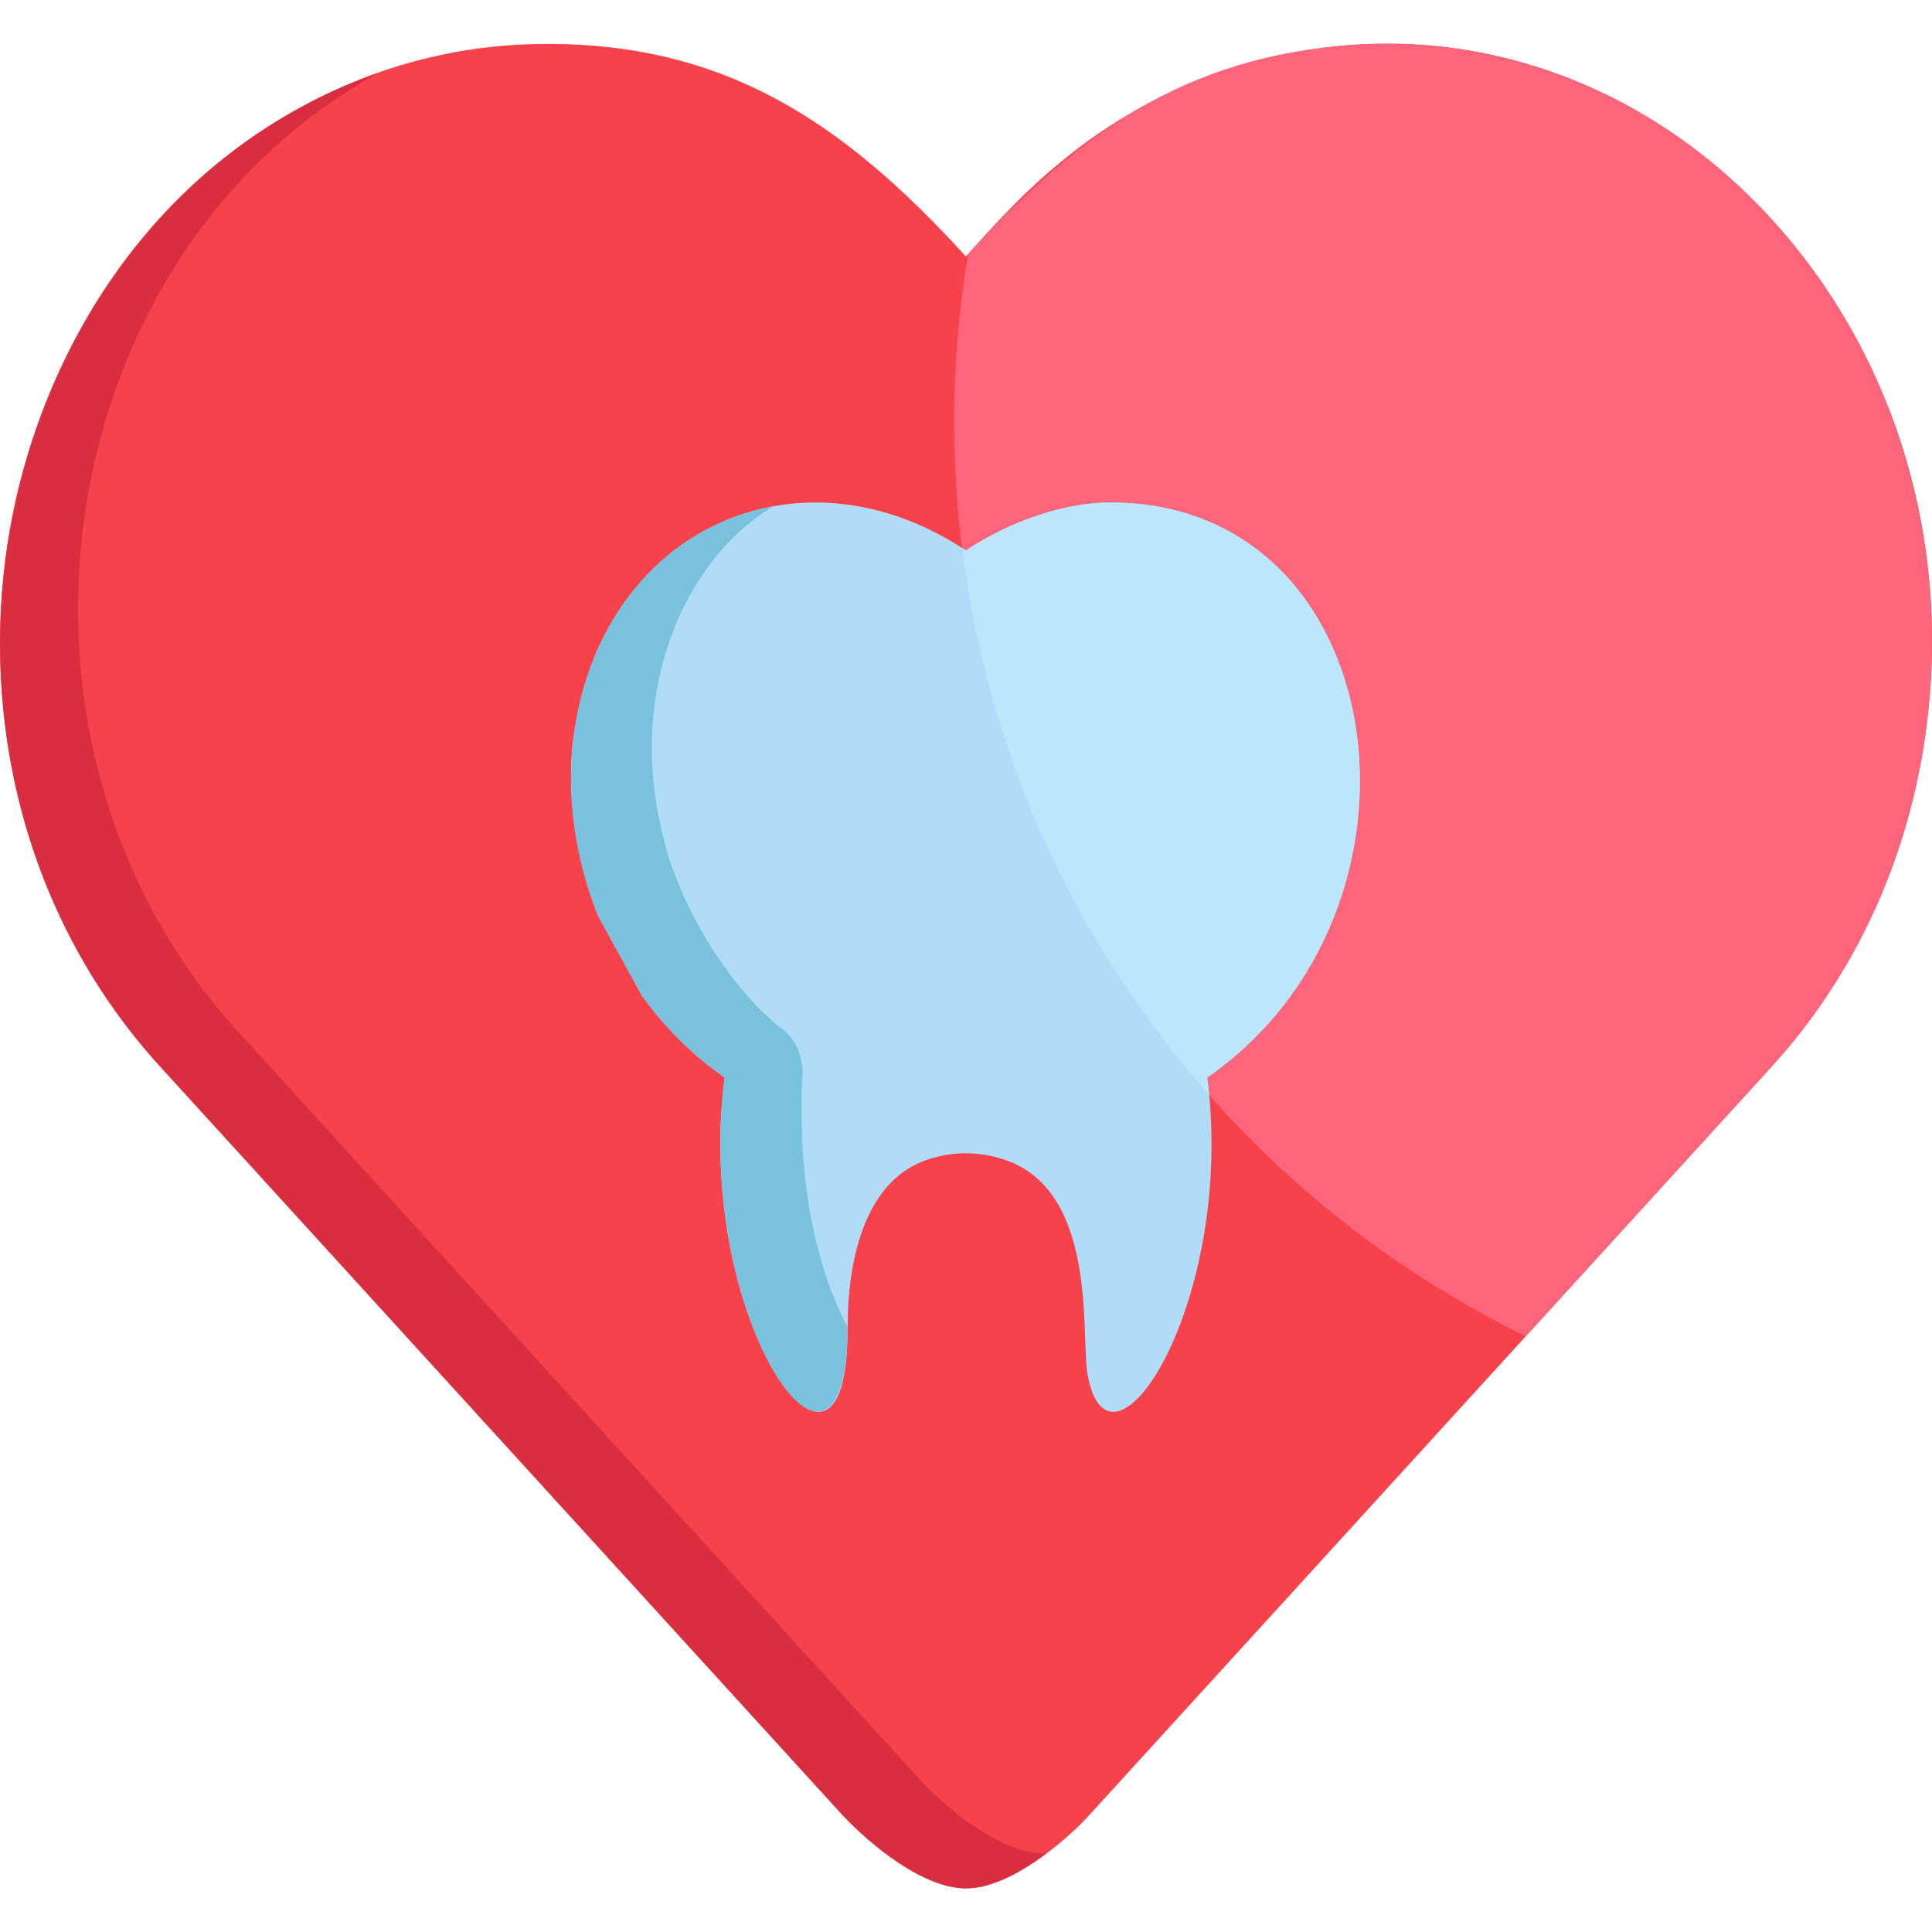 <?xml version="1.0" encoding="iso-8859-1"?>
<!-- Generator: Adobe Illustrator 19.0.0, SVG Export Plug-In . SVG Version: 6.00 Build 0)  -->
<svg xmlns="http://www.w3.org/2000/svg" xmlns:xlink="http://www.w3.org/1999/xlink" version="1.1" id="Layer_1" x="0px" y="0px" viewBox="0 0 512 512" style="enable-background:new 0 0 512 512;" xml:space="preserve">
<path style="fill:#B0DCF7;" d="M353.402,242.824c29.947-74.399-36.094-137.645-97.424-96.957  c-60.938-40.43-127.858,21.369-97.422,96.957c7.341,18.238,19.327,32.918,33.472,42.724c-7.696,59.385,25.952,111.023,31.741,78.565  c1.981-11.032-2.913-49.378,22.817-57.051l0.006-0.005c6.425-1.934,12.473-1.895,18.769,0l0.006,0.005  c33.364,9.836,14.035,67.077,29.688,67.077c11.436-0.01,30.917-41.942,24.873-88.591c8.167-5.661,15.612-12.947,21.862-21.603"/>
<path style="fill:#F7414B;" d="M334.374,15.787c-43.21,11.052-65.946,38.521-78.395,52.179  c-32.472-35.629-64.37-57.25-113.841-56.286C53.343,13.342-12.643,101.527,2.054,196.916c4.813,31.269,18.205,61.373,40.355,85.678  c0.162,0.178,180.768,198.304,180.933,198.479c7.658,8.146,21.506,19.358,32.639,19.358c11.596,0,26.504-12.539,32.841-19.578  c4.552-4.994,157.278-172.533,180.729-198.259c22.149-24.304,35.543-54.408,40.355-85.678  C527.176,84.819,434.902-9.801,334.374,15.787z"/>
<path style="fill:#D82E3F;" d="M276.585,491.159L276.585,491.159c-11.235,0-25.465-11.572-32.842-19.577  C49.681,258.695,62.351,272.631,60.407,270.389C-6.257,193.456,13.607,67.239,100.21,19.325  C-2.395,55.306-34.095,198.647,42.409,282.595c0.162,0.178,180.768,198.304,180.933,198.479  c7.658,8.146,21.506,19.358,32.639,19.358c7.22,0,15.129-4.574,21.379-9.301C277.101,491.142,276.841,491.159,276.585,491.159z"/>
<path style="fill:#FC657B;" d="M358.743,11.93c-44.933,2.869-73.601,24.038-102.208,55.427  c-19.801,119.665,41.997,235.065,147.819,286.757c8.121-8.909,58.673-64.364,65.196-71.52  c22.149-24.304,35.543-54.408,40.355-85.678C525.333,96.78,452.084,5.94,358.743,11.93z"/>
<path style="fill:#B0DCF7;" d="M158.557,242.824c-7.288-18.107-8.534-36.963-6.138-50.219c8.382-52.889,59.814-75.76,103.561-46.736  c13.332-8.845,27.799-12.624,37.686-12.693c75.775-0.644,90.402,107.907,26.264,152.374c7.696,59.384-25.949,111.018-31.741,78.565  c-1.812-10.095,3.001-49.352-22.817-57.051l-0.006-0.005c-6.426-1.934-12.473-1.895-18.769,0l-0.006,0.005  c-17.015,5.017-21.786,25.934-21.95,43.594c-0.057,2.786,0.558,23.482-7.737,23.482c-11.435-0.01-30.917-41.942-24.873-88.591  c-8.167-5.661-15.613-12.947-21.862-21.603"/>
<path style="fill:#7AC1DD;" d="M212.637,284.964c0.237-5.933-2.547-10.566-6.011-12.692l0.006-0.008  c-16.782-13.977-27.68-36.435-30.806-50.173l0.005,0.004c-10.093-39.133,5.796-74.138,29.144-87.921  c-44.022,7.935-66.017,59.962-46.42,108.651l11.613,21.12c6.25,8.656,13.695,15.943,21.862,21.603  c-8.276,63.881,32.218,121.769,32.598,66.277C214.373,332.004,211.523,307.795,212.637,284.964z"/>
<path style="fill:#BBE6FC;" d="M293.667,133.175c-9.878,0.069-24.306,3.816-37.686,12.693c-0.336-0.221-0.681-0.422-1.018-0.64  c6.857,55.243,30.428,105.294,65.486,144.959c-0.146-1.54-0.317-3.087-0.518-4.639C384.368,240.875,369.083,132.534,293.667,133.175  z"/>
<g>
</g>
<g>
</g>
<g>
</g>
<g>
</g>
<g>
</g>
<g>
</g>
<g>
</g>
<g>
</g>
<g>
</g>
<g>
</g>
<g>
</g>
<g>
</g>
<g>
</g>
<g>
</g>
<g>
</g>
</svg>
